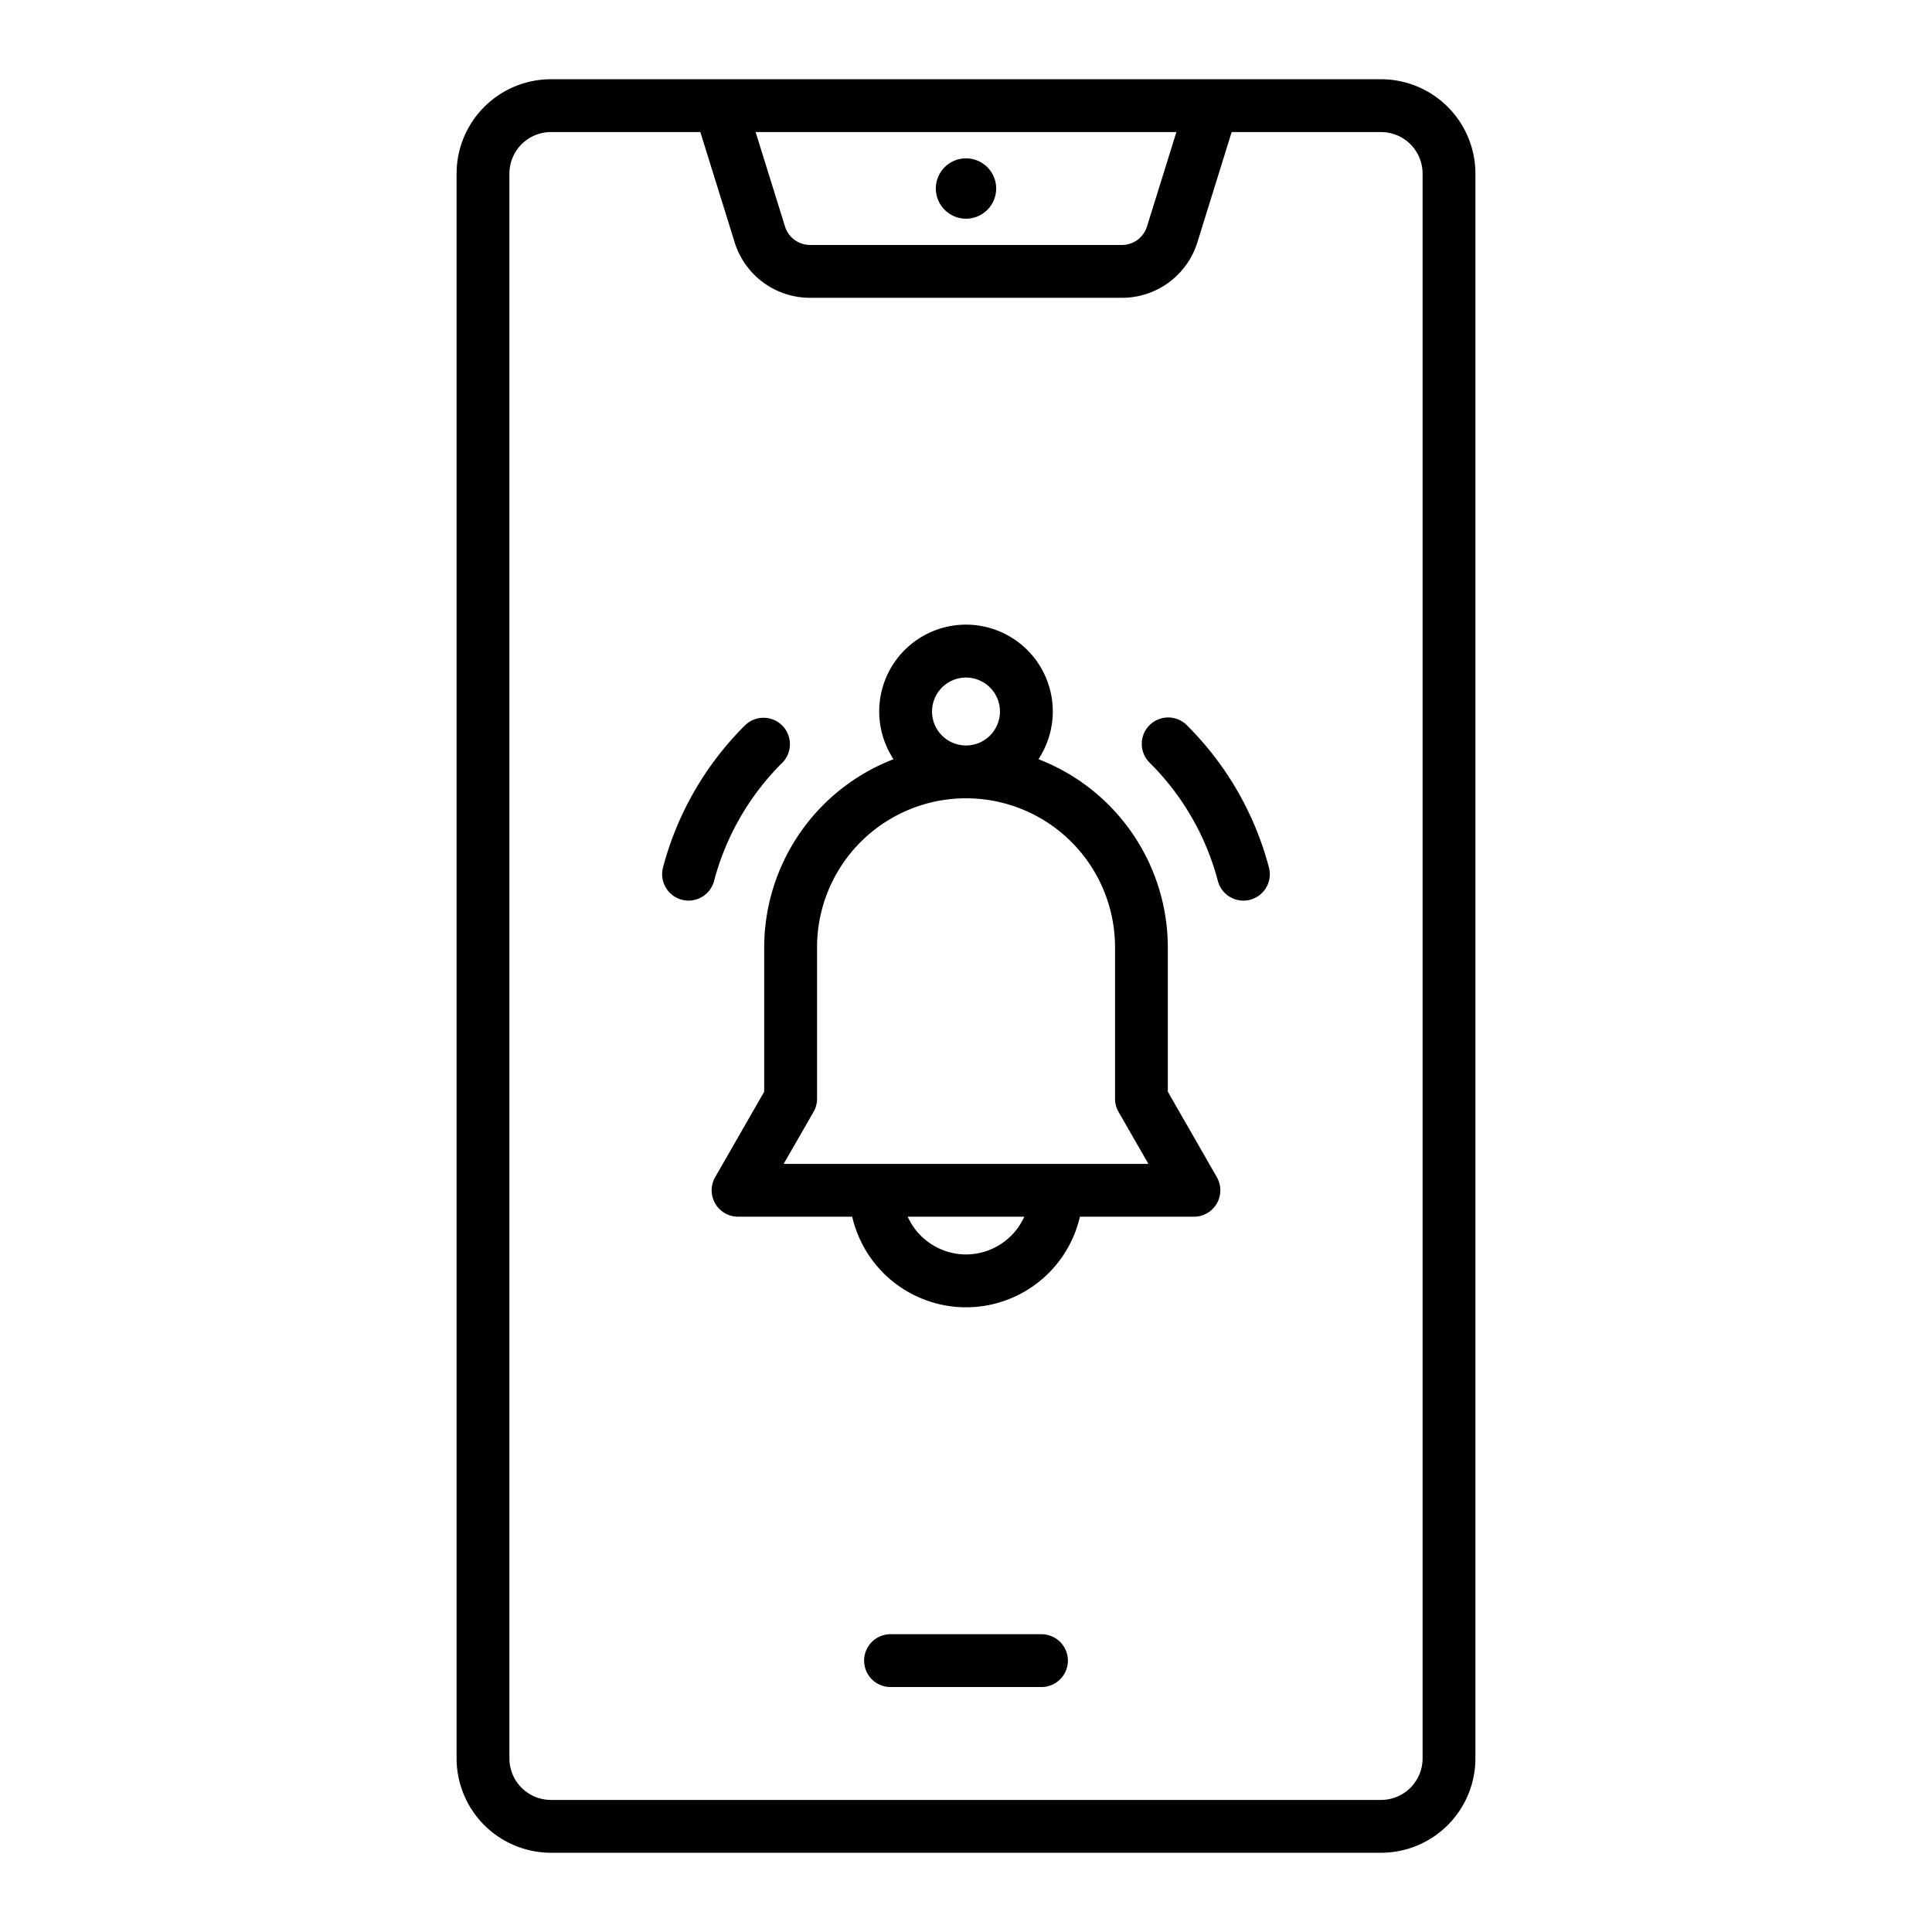 <svg xmlns="http://www.w3.org/2000/svg" width="128" height="128" viewBox="0 0 128 128">
  <title>NOTIFICATION</title>
  <g>
    <path d="M91.5,5.25h-55a6.257,6.257,0,0,0-6.25,6.25v105a6.257,6.257,0,0,0,6.25,6.25h55a6.257,6.257,0,0,0,6.25-6.25V11.5A6.257,6.257,0,0,0,91.5,5.25ZM77.938,8.75,75.993,15a1.742,1.742,0,0,1-1.671,1.23H53.678A1.743,1.743,0,0,1,52.007,15L50.062,8.75ZM94.25,116.5a2.752,2.752,0,0,1-2.75,2.75h-55a2.752,2.752,0,0,1-2.75-2.75V11.5A2.752,2.752,0,0,1,36.5,8.75h9.9l2.268,7.291a5.227,5.227,0,0,0,5.013,3.689H74.322a5.225,5.225,0,0,0,5.012-3.69L81.6,8.75h9.9a2.752,2.752,0,0,1,2.75,2.75Z"/>
    <path d="M69,108.27H59a1.75,1.75,0,1,0,0,3.5H69a1.75,1.75,0,0,0,0-3.5Z"/>
    <circle cx="64" cy="12.49" r="2"/>
    <path d="M77.371,72.327V62.76A13.382,13.382,0,0,0,68.8,50.3a5.75,5.75,0,1,0-9.6,0,13.381,13.381,0,0,0-8.57,12.464v9.567l-3.251,5.662A1.75,1.75,0,0,0,48.9,80.61h7.561a7.741,7.741,0,0,0,15.086,0H79.1a1.75,1.75,0,0,0,1.518-2.621ZM61.75,47.14A2.25,2.25,0,1,1,64,49.39,2.252,2.252,0,0,1,61.75,47.14ZM64,83.11a4.249,4.249,0,0,1-3.863-2.5h7.726A4.249,4.249,0,0,1,64,83.11Zm-12.081-6L53.9,73.665a1.75,1.75,0,0,0,.232-.871V62.76a9.871,9.871,0,0,1,19.742,0V72.794a1.75,1.75,0,0,0,.232.871l1.978,3.445Z"/>
    <path d="M78.672,48.088A1.75,1.75,0,1,0,76.2,50.563a17.248,17.248,0,0,1,4.487,7.8,1.75,1.75,0,0,0,1.691,1.306,1.768,1.768,0,0,0,.446-.058,1.749,1.749,0,0,0,1.247-2.136A20.739,20.739,0,0,0,78.672,48.088Z"/>
    <path d="M51.8,50.563a1.75,1.75,0,1,0-2.474-2.475,20.739,20.739,0,0,0-5.4,9.385,1.749,1.749,0,0,0,1.247,2.136,1.768,1.768,0,0,0,.446.058,1.75,1.75,0,0,0,1.691-1.306A17.248,17.248,0,0,1,51.8,50.563Z"/>
  </g>
</svg>
